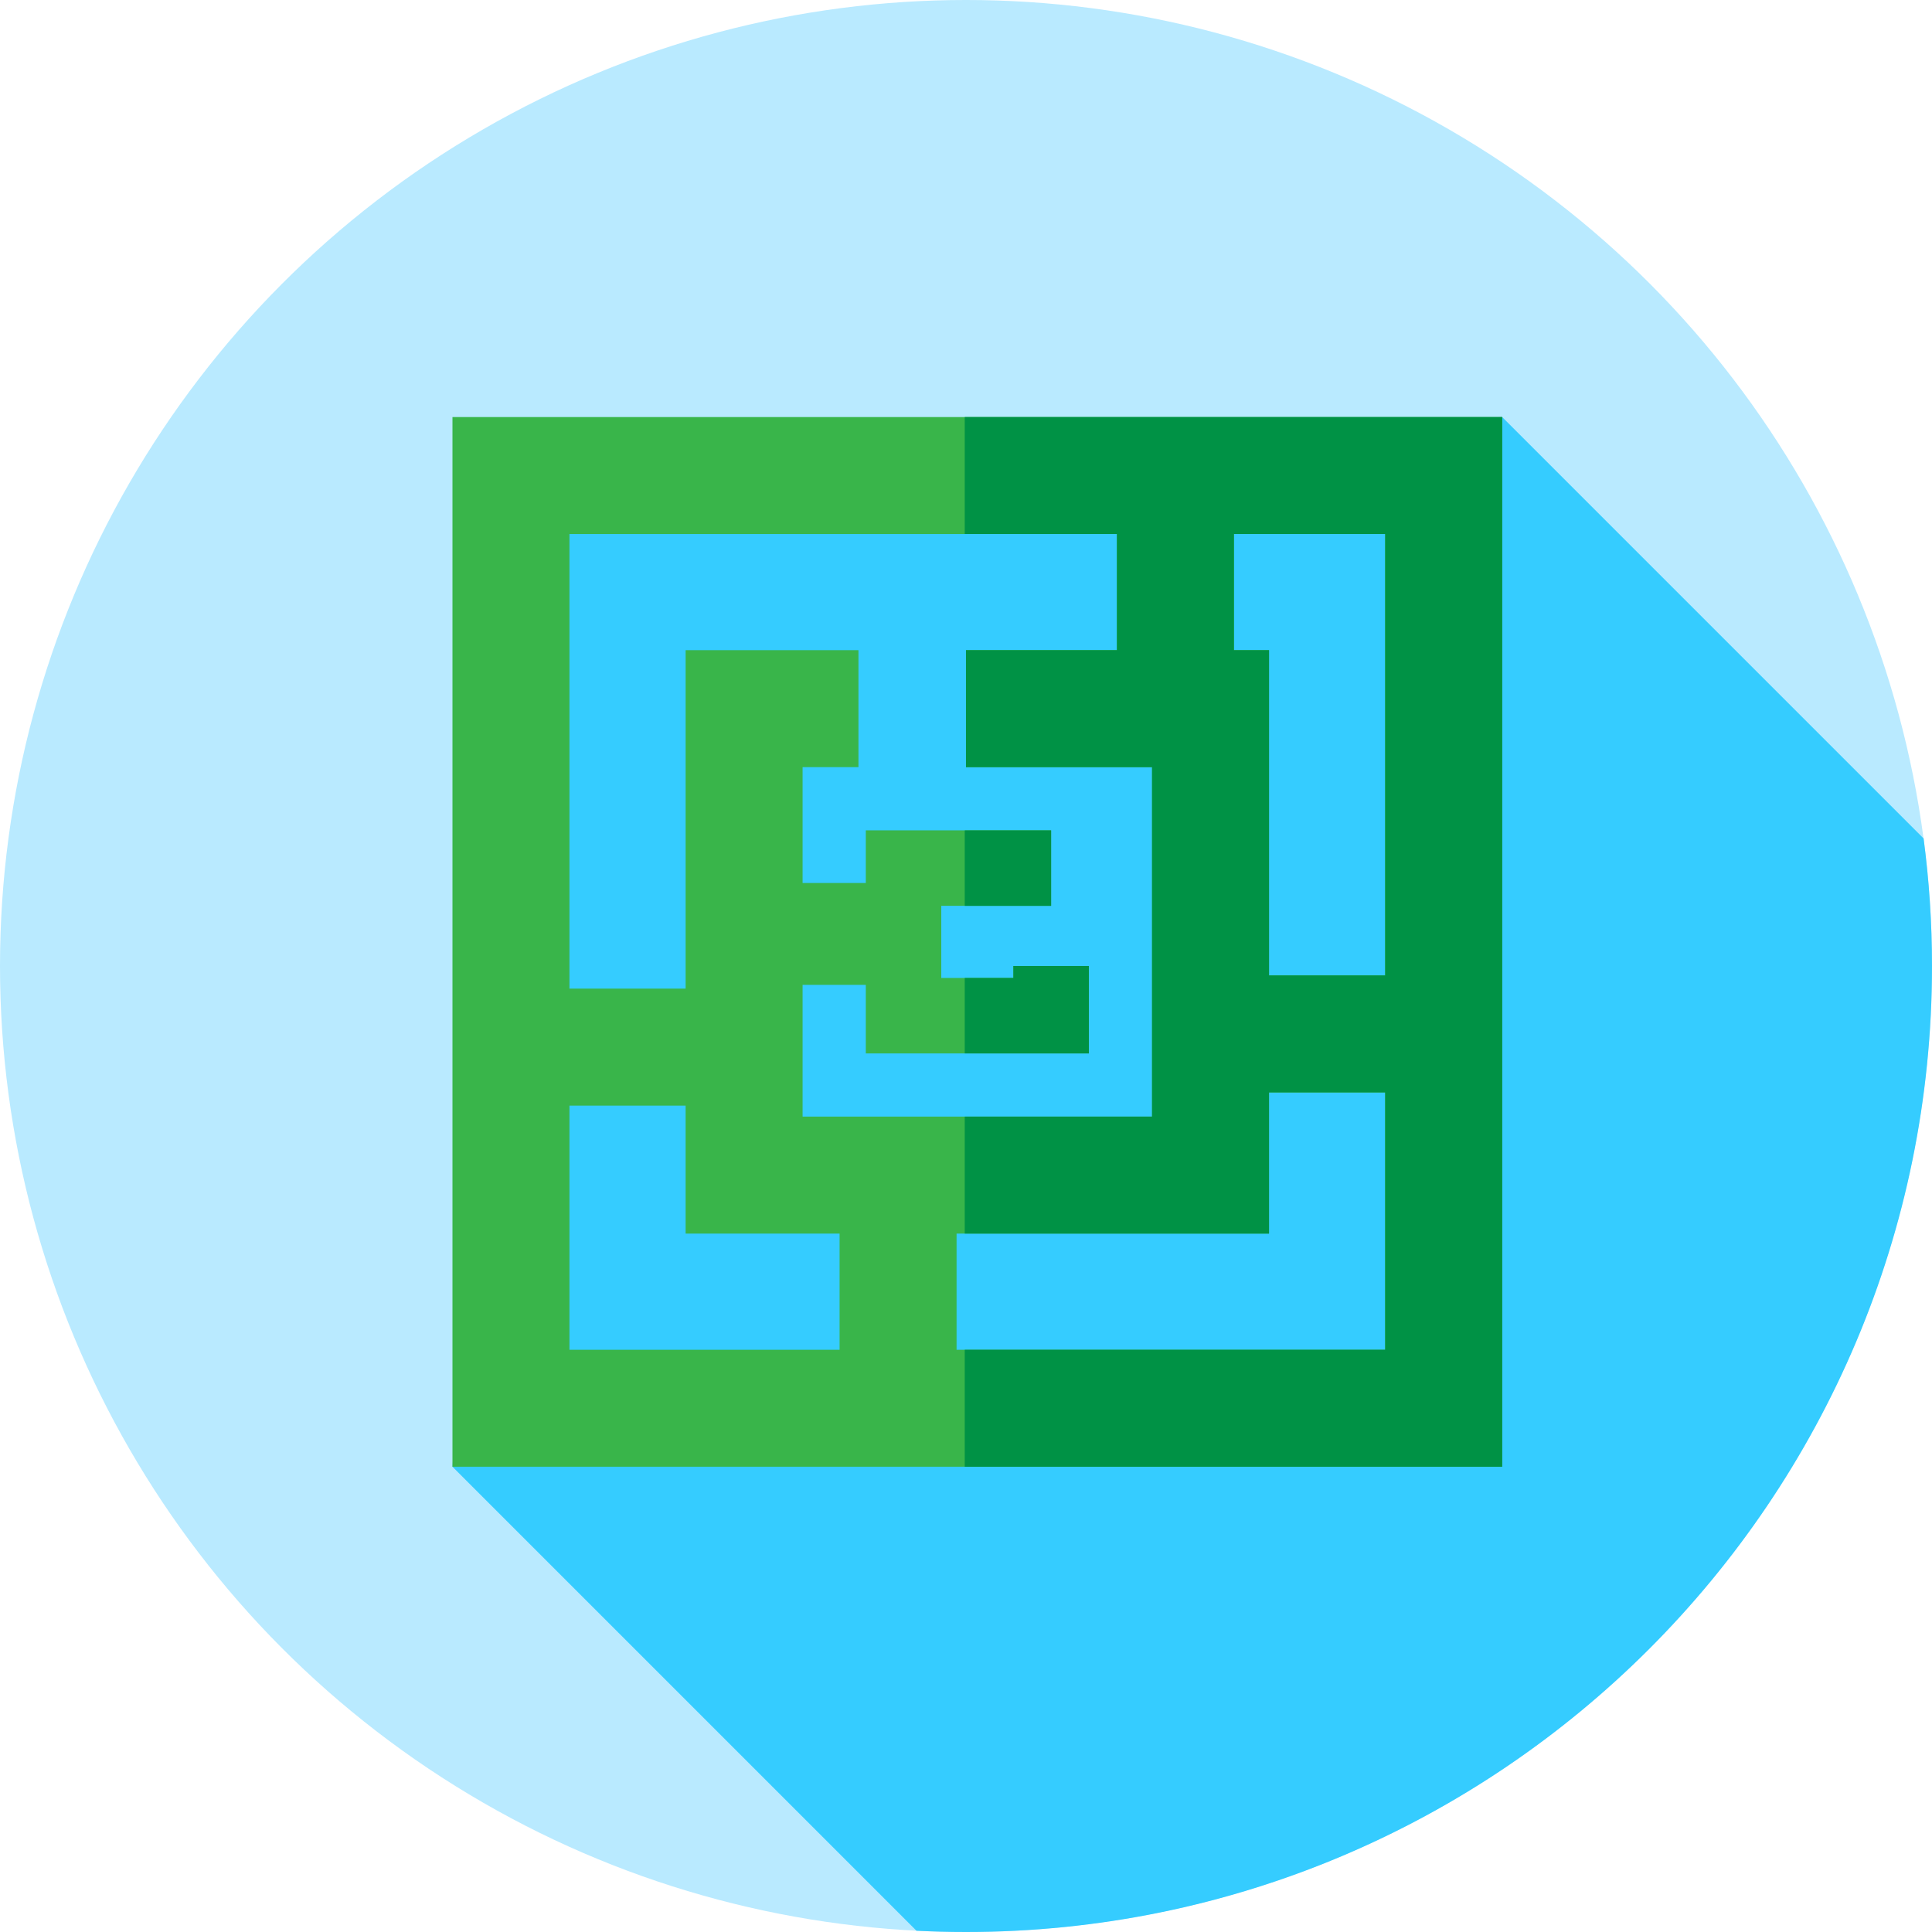 <?xml version="1.0" encoding="iso-8859-1"?>
<!-- Generator: Adobe Illustrator 19.0.0, SVG Export Plug-In . SVG Version: 6.00 Build 0)  -->
<svg version="1.1" id="Capa_1" xmlns="http://www.w3.org/2000/svg" xmlns:xlink="http://www.w3.org/1999/xlink" x="0px" y="0px"
	 viewBox="0 0 512 512" style="enable-background:new 0 0 512 512;" xml:space="preserve">
<circle style="fill:#B9EAFF;" cx="256" cy="256" r="256"/>
<path style="fill:#35CCFF;" d="M512,256c0-11.458-0.765-22.736-2.223-33.795L398.091,110.519l-258.424,17.148L119.909,388.7
	l122.969,122.969C247.225,511.888,251.599,512,256,512C397.385,512,512,397.385,512,256z"/>
<path style="fill:#39B54A;" d="M119.909,110.519V388.7h278.182V110.519H119.909z M367.091,258.5h-30.786v-86.195H327v-30.786h40.091
	V258.5z M296,141.519v30.786h-40v31h49.305v92.609h-92.609V261h16.75v18.164h59.109V256h-20v3.164h-19.109v-19.109h29.109v-20
	h-49.109V234h-16.75v-30.695H227.5v-31h-45.805V262h-30.786V141.519H296z M150.909,293h30.786v33.914H222.5V357.7h-71.591V293z
	 M253.5,357.7v-30.786h82.805V289.5h30.786v68.2H253.5z"/>
<g>
	<path style="fill:#009245;" d="M398.091,110.519H255.667v31H296v30.786h-40v31h49.305v92.609h-49.638v31h80.638V289.5h30.786v68.2
		H255.667v31h142.424V110.519z M367.091,258.5h-30.786v-86.195H327v-30.786h40.091V258.5z"/>
	<polygon style="fill:#009245;" points="288.555,256 268.555,256 268.555,259.164 255.667,259.164 255.667,279.164 288.555,279.164 
			"/>
	<rect x="255.67" y="220.06" style="fill:#009245;" width="22.888" height="20"/>
</g>
<g>
</g>
<g>
</g>
<g>
</g>
<g>
</g>
<g>
</g>
<g>
</g>
<g>
</g>
<g>
</g>
<g>
</g>
<g>
</g>
<g>
</g>
<g>
</g>
<g>
</g>
<g>
</g>
<g>
</g>
</svg>
